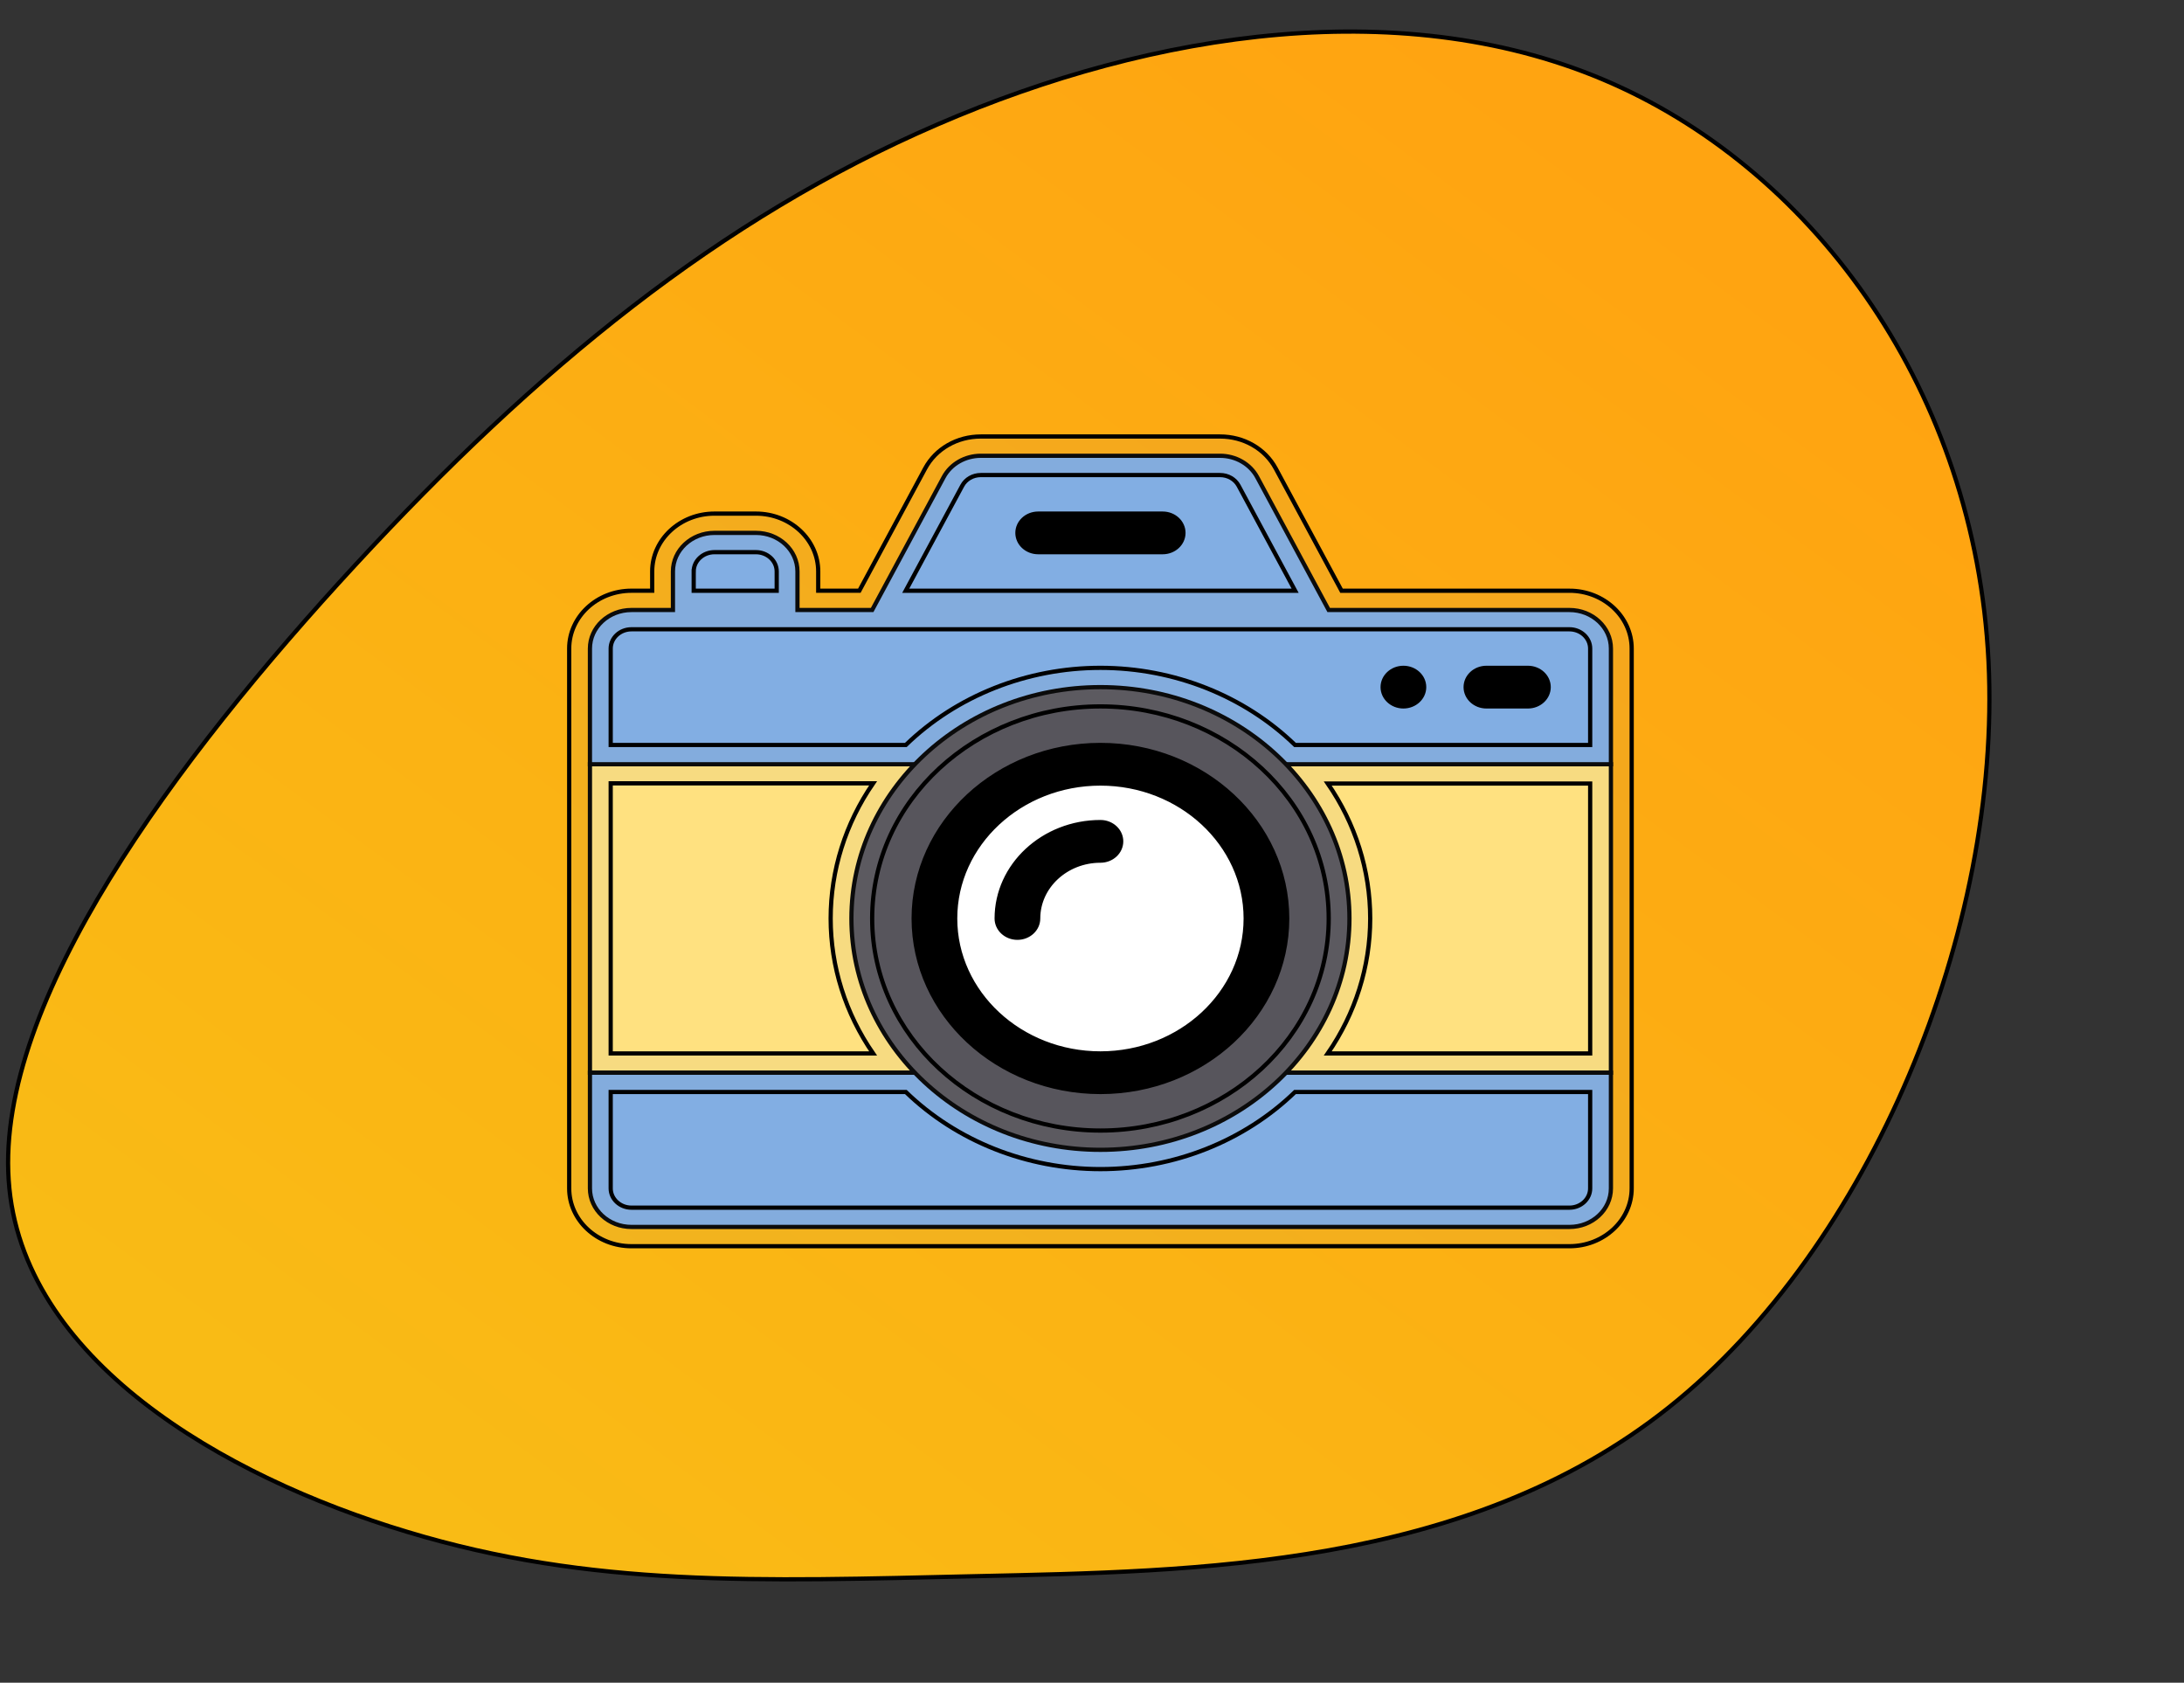 <svg width="518" height="399" xmlns="http://www.w3.org/2000/svg" version="1.1">
<rect width="100%" height="100%" fill="#333333" stroke="none"/>
<defs>
    <linearGradient id="gradientDef">
      <stop offset="5%" stop-color="rgba(249, 187, 21, 1)" />
      <stop offset="95%" stop-color="#ffa411" />
    </linearGradient>
  </defs>
    <g>
        <title>Layer 1</title>
        <g transform="rotate(-53 258 211.5)" stroke="null" id="svg_50">
            <g stroke="null" id="svg_48">
                <path stroke="null" id="svg_49" fill="url(#gradientDef)"
                    d="m381.856,73.482c48.867,27.76 92.043,70.221 104.092,121.935c12.049,51.801 -6.806,112.942 -55.672,153.76c-48.978,40.818 -127.856,61.227 -186.987,45.92c-59.242,-15.307 -98.626,-66.329 -130.757,-107.061c-32.243,-40.818 -57.123,-71.345 -72.854,-114.152c-15.843,-42.807 -22.425,-97.894 9.706,-125.654c32.131,-27.846 103.2,-28.452 166.012,-22.139c62.812,6.313 117.592,19.544 166.459,47.391" />
            </g>
        </g>
        <g stroke="null" id="svg_82">
            <rect stroke="null" id="svg_55" fill="#ffe180" height="73.143" width="242.156" y="181.214"
                x="139.922" />
            <g stroke="null" id="svg_56">
                <path stroke="null" id="svg_57" fill="#82aee3"
                    d="m139.922,254.357l0,27.429c0,5.051 4.405,9.143 9.844,9.143l222.469,0c5.439,0 9.844,-4.091 9.844,-9.143l0,-27.429l-242.156,0z" />
                <path stroke="null" id="svg_58" fill="#82aee3"
                    d="m372.234,144.643l-57.094,0l-16.966,-31.515c-1.669,-3.099 -5.079,-5.056 -8.805,-5.056l-56.739,0c-3.726,0 -7.137,1.957 -8.805,5.056l-16.966,31.515l-17.719,0l0,-9.143c0,-5.051 -4.405,-9.143 -9.844,-9.143l-9.844,0c-5.439,0 -9.844,4.091 -9.844,9.143l0,9.143l-9.844,0c-5.439,0 -9.844,4.091 -9.844,9.143l0,27.429l242.156,0l0,-27.429c0,-5.051 -4.405,-9.143 -9.844,-9.143z" />
            </g>
            <path stroke="null" id="svg_59" fill="#57555C"
                d="m320.062,217.786c0,30.233 -26.39,54.857 -59.062,54.857c-32.678,0 -59.062,-24.63 -59.062,-54.857c0,-30.233 26.39,-54.857 59.062,-54.857c32.678,0 59.062,24.63 59.062,54.857z" />
            <path stroke="null" id="svg_60" fill="#ffffff"
                d="m261,181.214c21.71,0 39.375,16.407 39.375,36.571s-17.665,36.571 -39.375,36.571s-39.375,-16.407 -39.375,-36.571s17.665,-36.571 39.375,-36.571z" />
            <path  stroke="null" id="svg_61"
                d="m332.859,167.5c2.717,0 4.922,-2.048 4.922,-4.571s-2.205,-4.571 -4.922,-4.571s-4.922,2.048 -4.922,4.571s2.205,4.571 4.922,4.571z" />
            <path fill="rgba(148,148,148,0.075)" stroke="null" id="svg_62"
                d="m372.234,140.071l-54.052,0l-15.605,-28.989c-2.519,-4.677 -7.579,-7.583 -13.207,-7.583l-56.739,0c-5.629,0 -10.69,2.906 -13.207,7.583l-15.605,28.988l-9.755,0l0,-4.571c0,-7.562 -6.624,-13.714 -14.766,-13.714l-9.844,0c-8.142,0 -14.766,6.152 -14.766,13.714l0,4.571l-4.922,0c-8.142,0 -14.766,6.152 -14.766,13.714c0,12.423 0,123.168 0,128c0,7.562 6.624,13.714 14.766,13.714l222.469,0c8.142,0 14.766,-6.152 14.766,-13.714c0,-12.423 0,-123.168 0,-128c0,-7.562 -6.624,-13.714 -14.766,-13.714zm-227.391,45.669l62.238,0c-6.541,9.491 -10.066,20.613 -10.066,32.046c0,11.433 3.525,22.511 10.065,32l-62.237,0l0,-64.046zm62.016,32.046c0,-27.979 24.506,-50.286 54.141,-50.286c29.597,0 54.141,22.272 54.141,50.286c0,27.983 -24.509,50.286 -54.141,50.286c-29.658,0 -54.141,-22.328 -54.141,-50.286zm118.125,0c0,-11.433 -3.525,-22.509 -10.066,-32l62.238,0l0,64l-62.238,0c6.541,-9.491 10.066,-20.567 10.066,-32zm-96.757,-102.614c0.84,-1.56 2.526,-2.529 4.403,-2.529l56.739,0c1.876,0 3.563,0.969 4.403,2.529l13.404,24.9l-92.354,0l13.405,-24.9zm-63.696,20.328c0,-2.521 2.208,-4.571 4.922,-4.571l9.844,0c2.714,0 4.922,2.051 4.922,4.571l0,4.571l-19.688,0l0,-4.571zm-14.766,13.714c4.47,0 215.55,0 222.469,0c2.714,0 4.922,2.051 4.922,4.571l0,22.857l-70.002,0c-12.026,-11.644 -28.718,-18.286 -46.154,-18.286c-17.438,0 -34.132,6.643 -46.155,18.286l-70.001,0l0,-22.857c0,-2.521 2.208,-4.571 4.922,-4.571zm222.469,137.143l-222.469,0c-2.714,0 -4.922,-2.051 -4.922,-4.571l0,-22.857l70.002,0c12.027,11.644 28.719,18.286 46.154,18.286c17.439,0 34.132,-6.643 46.155,-18.286l70.001,0l0,22.857c0,2.521 -2.208,4.571 -4.922,4.571z" />
            <path stroke="null" id="svg_63"
                d="m275.766,121.786l-29.531,0c-2.718,0 -4.922,2.047 -4.922,4.571s2.204,4.571 4.922,4.571l29.531,0c2.718,0 4.922,-2.047 4.922,-4.571s-2.204,-4.571 -4.922,-4.571z" />
            <path stroke="null" id="svg_64"
                d="m261,258.929c24.425,0 44.297,-18.457 44.297,-41.143s-19.872,-41.143 -44.297,-41.143s-44.297,18.457 -44.297,41.143s19.872,41.143 44.297,41.143zm0,-73.143c18.997,0 34.453,14.355 34.453,32s-15.456,32 -34.453,32s-34.453,-14.355 -34.453,-32s15.456,-32 34.453,-32z" />
            <path stroke="null" id="svg_65"
                d="m241.312,222.357c2.718,0 4.922,-2.047 4.922,-4.571c0,-7.562 6.624,-13.714 14.766,-13.714c2.718,0 4.922,-2.047 4.922,-4.571s-2.204,-4.571 -4.922,-4.571c-13.57,0 -24.609,10.254 -24.609,22.857c0,2.525 2.204,4.571 4.922,4.571z" />
            <path  stroke="null" id="svg_66"
                d="m352.547,167.5l9.844,0c2.718,0 4.922,-2.047 4.922,-4.571s-2.204,-4.571 -4.922,-4.571l-9.844,0c-2.718,0 -4.922,2.047 -4.922,4.571s2.204,4.571 4.922,4.571z" />
            <g stroke="null" id="svg_67" />
            <g stroke="null" id="svg_68" />
            <g stroke="null" id="svg_69" />
            <g stroke="null" id="svg_70" />
            <g stroke="null" id="svg_71" />
            <g stroke="null" id="svg_72" />
            <g stroke="null" id="svg_73" />
            <g stroke="null" id="svg_74" />
            <g stroke="null" id="svg_75" />
            <g stroke="null" id="svg_76" />
            <g stroke="null" id="svg_77" />
            <g stroke="null" id="svg_78" />
            <g stroke="null" id="svg_79" />
            <g stroke="null" id="svg_80" />
            <g stroke="null" id="svg_81" />
        </g>
    </g>

</svg>